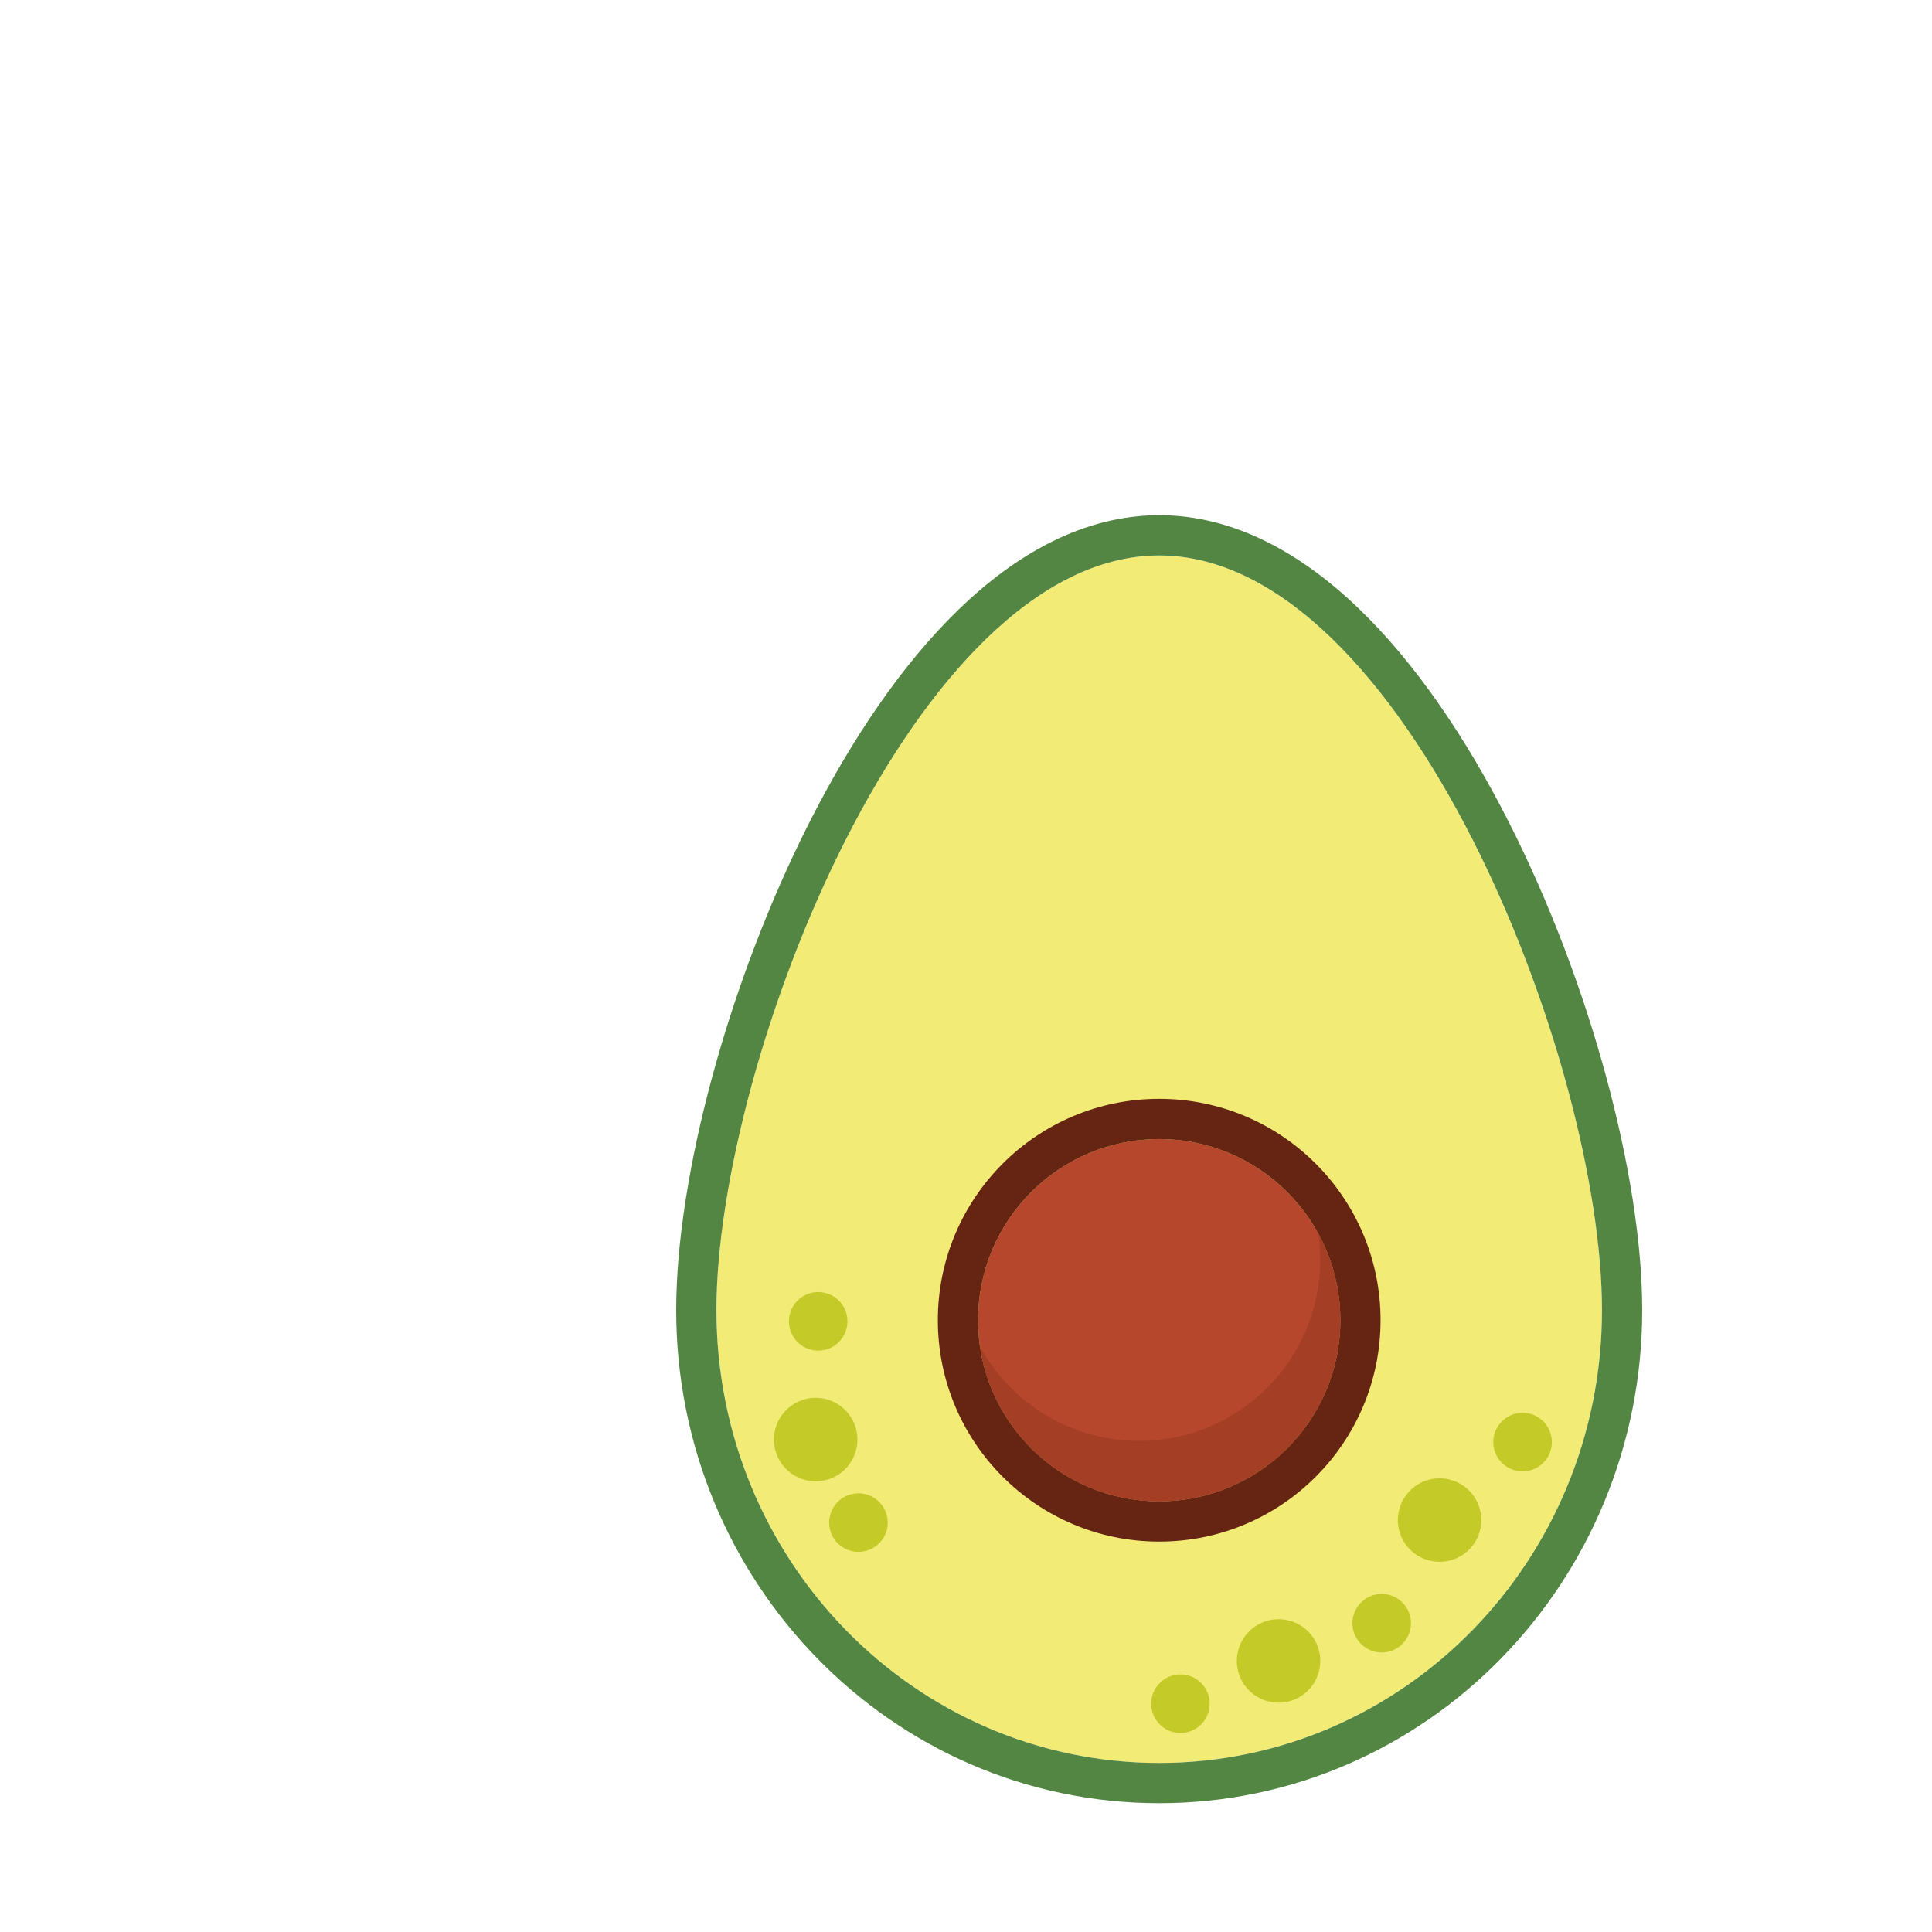 <svg width="40" height="40" viewBox="0 0 40 40" fill="none" xmlns="http://www.w3.org/2000/svg">
<g filter="url(#filter0_d_10_215)">
<path d="M29.167 23.125C29.167 28.303 25.063 32.5 20 32.5C14.937 32.5 10.833 28.303 10.833 23.125C10.833 17.947 14.937 7.5 20 7.5C25.063 7.5 29.167 17.947 29.167 23.125Z" fill="#F2EB76"/>
<path fill-rule="evenodd" clip-rule="evenodd" d="M30 23.125C30 28.745 25.54 33.333 20 33.333C14.46 33.333 10 28.745 10 23.125C10 20.373 11.073 16.337 12.775 12.993C13.63 11.314 14.667 9.76 15.853 8.614C17.033 7.473 18.436 6.667 20 6.667C21.564 6.667 22.967 7.473 24.147 8.614C25.333 9.76 26.37 11.314 27.224 12.993C28.927 16.337 30 20.373 30 23.125ZM20 32.5C25.063 32.5 29.167 28.303 29.167 23.125C29.167 17.947 25.063 7.5 20 7.5C14.937 7.5 10.833 17.947 10.833 23.125C10.833 28.303 14.937 32.5 20 32.5Z" fill="#538642"/>
<path d="M26.443 28.055C26.121 28.407 25.574 28.431 25.221 28.109C24.869 27.787 24.845 27.241 25.167 26.888C25.489 26.536 26.035 26.511 26.388 26.833C26.74 27.155 26.765 27.702 26.443 28.055Z" fill="#C4CB29"/>
<path d="M23.109 30.971C22.787 31.324 22.241 31.348 21.888 31.026C21.536 30.704 21.511 30.157 21.833 29.805C22.155 29.452 22.702 29.428 23.055 29.75C23.407 30.072 23.431 30.619 23.109 30.971Z" fill="#C4CB29"/>
<path d="M13.526 26.388C13.204 26.74 12.657 26.765 12.305 26.443C11.952 26.121 11.928 25.574 12.25 25.221C12.572 24.869 13.119 24.844 13.471 25.167C13.824 25.489 13.848 26.035 13.526 26.388Z" fill="#C4CB29"/>
<path d="M25.054 30.016C24.828 30.263 24.445 30.28 24.198 30.054C23.95 29.828 23.933 29.445 24.159 29.198C24.385 28.95 24.768 28.933 25.016 29.159C25.263 29.385 25.28 29.768 25.054 30.016Z" fill="#C4CB29"/>
<path d="M20.887 31.682C20.662 31.929 20.278 31.947 20.031 31.721C19.784 31.495 19.767 31.111 19.992 30.864C20.218 30.617 20.602 30.6 20.849 30.826C21.096 31.052 21.113 31.435 20.887 31.682Z" fill="#C4CB29"/>
<path d="M14.221 27.932C13.995 28.179 13.611 28.197 13.364 27.971C13.117 27.745 13.1 27.361 13.326 27.114C13.552 26.867 13.935 26.85 14.182 27.076C14.429 27.302 14.447 27.685 14.221 27.932Z" fill="#C4CB29"/>
<path d="M13.387 23.766C13.162 24.013 12.778 24.03 12.531 23.804C12.284 23.578 12.267 23.195 12.492 22.948C12.718 22.7 13.102 22.683 13.349 22.909C13.596 23.135 13.613 23.518 13.387 23.766Z" fill="#C4CB29"/>
<path d="M27.971 26.266C27.745 26.513 27.361 26.53 27.114 26.304C26.867 26.078 26.85 25.695 27.076 25.448C27.302 25.2 27.685 25.183 27.932 25.409C28.179 25.635 28.197 26.018 27.971 26.266Z" fill="#C4CB29"/>
<path d="M23.75 23.333C23.75 25.404 22.071 27.083 20 27.083C17.929 27.083 16.25 25.404 16.25 23.333C16.25 21.262 17.929 19.583 20 19.583C22.071 19.583 23.75 21.262 23.75 23.333Z" fill="#B6472C"/>
<path fill-rule="evenodd" clip-rule="evenodd" d="M24.583 23.333C24.583 25.865 22.531 27.917 20 27.917C17.469 27.917 15.417 25.865 15.417 23.333C15.417 20.802 17.469 18.75 20 18.75C22.531 18.75 24.583 20.802 24.583 23.333ZM20 27.083C22.071 27.083 23.75 25.404 23.75 23.333C23.75 21.262 22.071 19.583 20 19.583C17.929 19.583 16.25 21.262 16.25 23.333C16.25 25.404 17.929 27.083 20 27.083Z" fill="#662513"/>
<path fill-rule="evenodd" clip-rule="evenodd" d="M19.583 25.833C21.654 25.833 23.333 24.154 23.333 22.083C23.333 21.899 23.32 21.718 23.294 21.54C23.585 22.073 23.75 22.684 23.75 23.333C23.75 25.404 22.071 27.083 20 27.083C18.113 27.083 16.552 25.69 16.289 23.877C16.925 25.042 18.162 25.833 19.583 25.833Z" fill="#A43E25"/>
</g>
<defs>
<filter id="filter0_d_10_215" x="0" y="0" width="44" height="44" filterUnits="userSpaceOnUse" color-interpolation-filters="sRGB">
<feFlood flood-opacity="0" result="BackgroundImageFix"/>
<feColorMatrix in="SourceAlpha" type="matrix" values="0 0 0 0 0 0 0 0 0 0 0 0 0 0 0 0 0 0 127 0" result="hardAlpha"/>
<feOffset dx="4" dy="4"/>
<feColorMatrix type="matrix" values="0 0 0 0 0 0 0 0 0 0 0 0 0 0 0 0 0 0 0.2 0"/>
<feBlend mode="normal" in2="BackgroundImageFix" result="effect1_dropShadow_10_215"/>
<feBlend mode="normal" in="SourceGraphic" in2="effect1_dropShadow_10_215" result="shape"/>
</filter>
</defs>
</svg>

